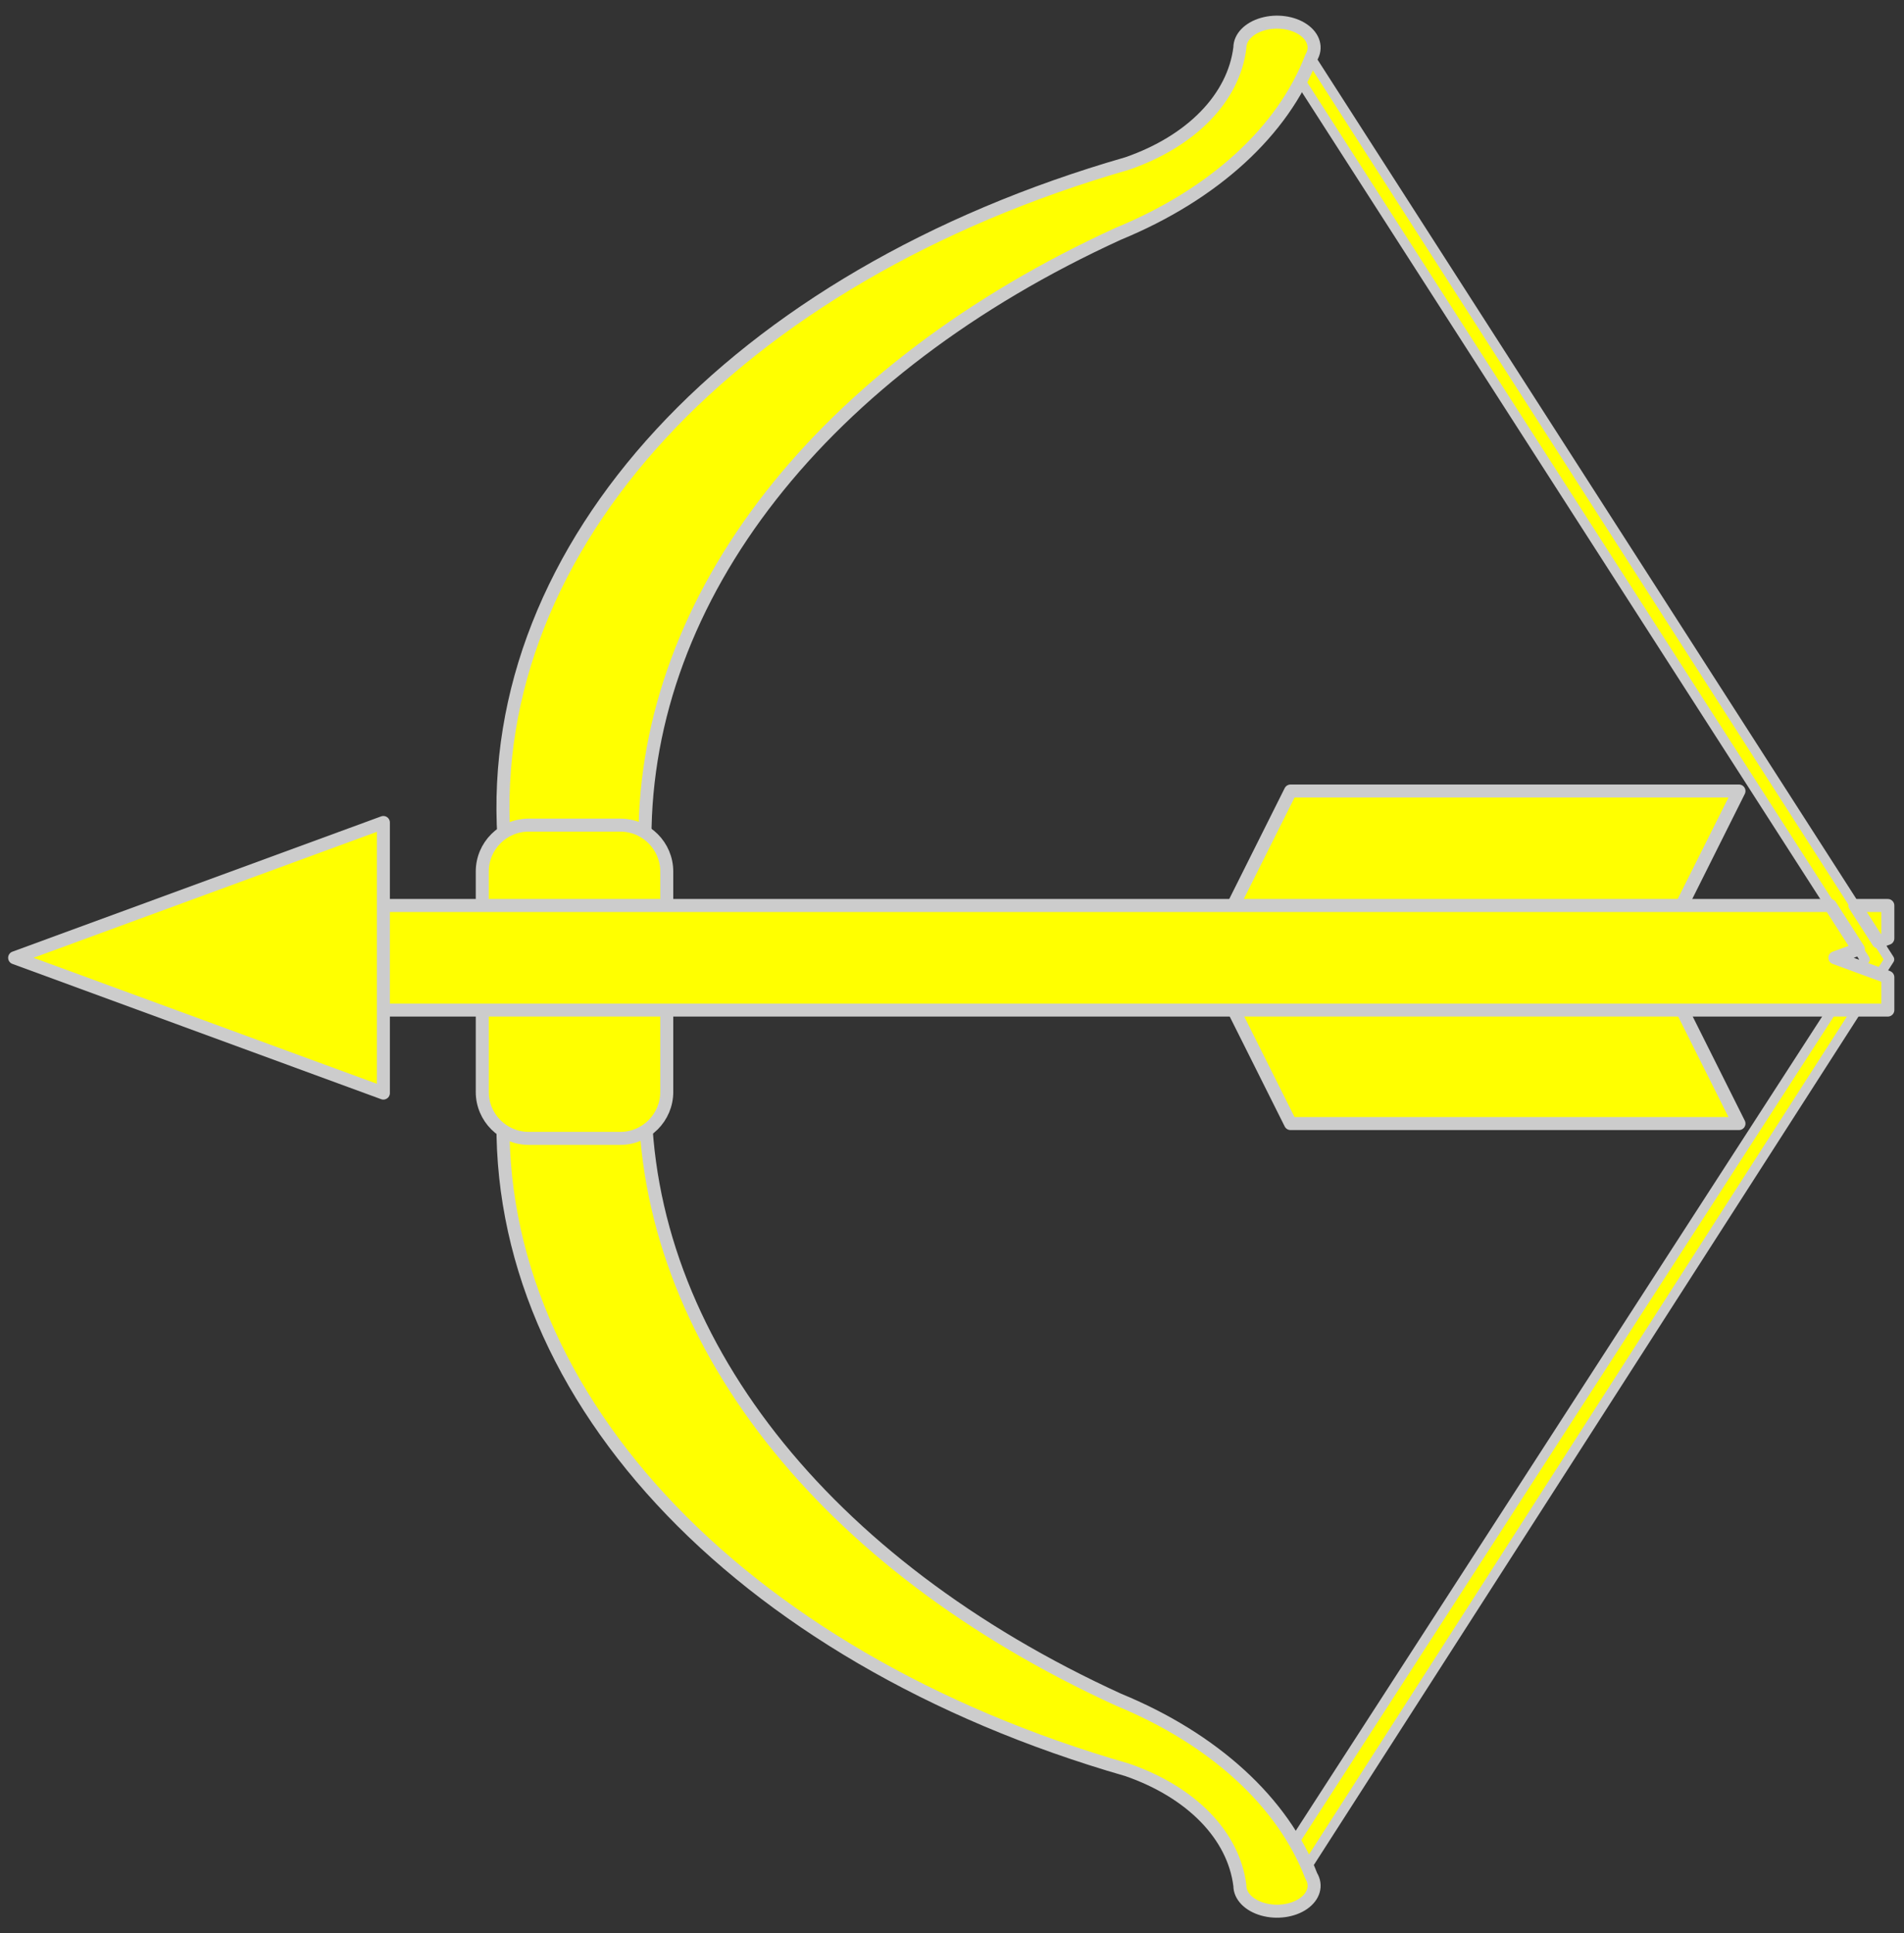 <?xml version="1.0" encoding="UTF-8" standalone="no"?>
<!DOCTYPE svg PUBLIC "-//W3C//DTD SVG 1.1//EN" "http://www.w3.org/Graphics/SVG/1.1/DTD/svg11.dtd">
<svg xmlns:dc="http://purl.org/dc/elements/1.1/" xmlns:xl="http://www.w3.org/1999/xlink" version="1.1" xmlns="http://www.w3.org/2000/svg" viewBox="36 63 292.5 297" width="292.5" height="297">
  <rect x="36" y="63" width="292.5" height="297" fill="#333333" stroke="none"/>
  <defs>
    <clipPath id="artboard_clip_path">
      <path d="M 36 63 L 328.5 63 L 328.5 360 L 36 360 Z"/>
    </clipPath>
  </defs>
  <g id="Bow_With_An_Arrow_Nocked,_Drawn" fill-opacity="1" stroke-dasharray="none" stroke="none" stroke-opacity="1" fill="#ffff00">
    <title>Bow With An Arrow Nocked, Drawn</title>
    <g id="Bow_With_An_Arrow_Nocked,_Drawn: Layer 2" >
      <title>Layer 2</title>
      <g id="Group_3">
        <g id="Graphic_11">
          <title>path21</title>
          <path d="M 322.488 210.386 L 230.353 352.898 L 233.822 354.366 L 324.759 212.71 L 326.25 210.386 L 326.194 210.291 L 234.417 67.334 L 231.531 68.811 Z" fill="#ff0000"/>
          <path d="M 322.488 210.386 L 230.353 352.898 L 233.822 354.366 L 324.759 212.71 L 326.25 210.386 L 326.194 210.291 L 234.417 67.334 L 231.531 68.811 Z" stroke="#cccccc" stroke-linecap="round" stroke-linejoin="round" stroke-width="1.5"/>
        </g>
        <g id="Graphic_10">
          <title>path29</title>
          <path d="M 113.415 191.723 L 135.078 191.835 C 135.061 154.587 162.421 119.639 207.841 98.891 C 222.477 92.865 233.099 83.152 237.437 71.826 C 238.329 70.365 237.848 68.678 236.218 67.555 C 234.589 66.432 232.133 66.095 229.998 66.7 C 227.864 67.306 226.472 68.734 226.474 70.319 C 225.536 78.014 219.049 84.689 209.182 88.111 C 148.788 105.499 110.555 146.863 113.415 191.723 Z" fill="#ff0000"/>
          <path d="M 113.415 191.723 L 135.078 191.835 C 135.061 154.587 162.421 119.639 207.841 98.891 C 222.477 92.865 233.099 83.152 237.437 71.826 C 238.329 70.365 237.848 68.678 236.218 67.555 C 234.589 66.432 232.133 66.095 229.998 66.7 C 227.864 67.306 226.472 68.734 226.474 70.319 C 225.536 78.014 219.049 84.689 209.182 88.111 C 148.788 105.499 110.555 146.863 113.415 191.723 Z" stroke="#cccccc" stroke-linecap="round" stroke-linejoin="round" stroke-width="2"/>
        </g>
        <g id="Graphic_9">
          <title>path34</title>
          <path d="M 113.415 231.277 L 135.078 231.165 C 135.061 268.413 162.421 303.361 207.841 324.109 C 222.477 330.135 233.099 339.848 237.437 351.174 C 238.329 352.635 237.848 354.322 236.218 355.445 C 234.589 356.568 232.133 356.905 229.998 356.3 C 227.864 355.694 226.472 354.265 226.474 352.681 C 225.536 344.986 219.049 338.311 209.182 334.889 C 148.788 317.501 110.555 276.137 113.415 231.277 Z" fill="#ff0000"/>
          <path d="M 113.415 231.277 L 135.078 231.165 C 135.061 268.413 162.421 303.361 207.841 324.109 C 222.477 330.135 233.099 339.848 237.437 351.174 C 238.329 352.635 237.848 354.322 236.218 355.445 C 234.589 356.568 232.133 356.905 229.998 356.3 C 227.864 355.694 226.472 354.265 226.474 352.681 C 225.536 344.986 219.049 338.311 209.182 334.889 C 148.788 317.501 110.555 276.137 113.415 231.277 Z" stroke="#cccccc" stroke-linecap="round" stroke-linejoin="round" stroke-width="2"/>
        </g>
        <g id="Graphic_8">
          <title>path39</title>
          <path d="M 131.29 237.879 C 135.233 237.879 138.43 234.682 138.43 230.739 L 138.43 196.892 C 138.43 192.949 135.233 189.753 131.29 189.753 L 117.226 189.753 C 113.284 189.753 110.087 192.949 110.087 196.892 L 110.087 230.739 C 110.087 234.682 113.284 237.879 117.226 237.879 Z" fill="#ff0000"/>
          <path d="M 131.29 237.879 C 135.233 237.879 138.43 234.682 138.43 230.739 L 138.43 196.892 C 138.43 192.949 135.233 189.753 131.29 189.753 L 117.226 189.753 C 113.284 189.753 110.087 192.949 110.087 196.892 L 110.087 230.739 C 110.087 234.682 113.284 237.879 117.226 237.879 Z" stroke="#cccccc" stroke-linecap="round" stroke-linejoin="round" stroke-width="2"/>
        </g>
        <g id="Graphic_7">
          <title>path50</title>
          <path d="M 223.847 205.323 L 292.74 205.323 L 303.147 184.517 L 234.255 184.517 Z" fill="#ff0000"/>
          <path d="M 223.847 205.323 L 292.74 205.323 L 303.147 184.517 L 234.255 184.517 Z" stroke="#cccccc" stroke-linecap="round" stroke-linejoin="round" stroke-width="2"/>
        </g>
        <g id="Graphic_6">
          <title>path55</title>
          <path d="M 223.847 214.793 L 292.74 214.793 L 303.147 235.6 L 234.255 235.6 Z" fill="#ff0000"/>
          <path d="M 223.847 214.793 L 292.74 214.793 L 303.147 235.6 L 234.255 235.6 Z" stroke="#cccccc" stroke-linecap="round" stroke-linejoin="round" stroke-width="2"/>
        </g>
        <g id="Graphic_5">
          <path d="M 317.185 202.102 L 79.276 202.102 L 79.276 218.165 L 326.014 218.165 L 326.014 213.12 L 317.883 210.138 L 321.496 208.812 Z M 324.546 207.694 L 326.014 207.155 L 326.014 202.102 L 320.957 202.102 Z" fill="#ff0000"/>
          <path d="M 317.185 202.102 L 79.276 202.102 L 79.276 218.165 L 326.014 218.165 L 326.014 213.12 L 317.883 210.138 L 321.496 208.812 Z M 324.546 207.694 L 326.014 207.155 L 326.014 202.102 L 320.957 202.102 Z" stroke="#cccccc" stroke-linecap="round" stroke-linejoin="round" stroke-width="2"/>
        </g>
        <g id="Graphic_4">
          <title>path65</title>
          <path d="M 94.895 189.352 L 38.25 210.135 L 94.895 230.918 Z" fill="#ff0000"/>
          <path d="M 94.895 189.352 L 38.25 210.135 L 94.895 230.918 Z" stroke="#cccccc" stroke-linecap="round" stroke-linejoin="round" stroke-width="2"/>
        </g>
      </g>
    </g>
  </g>
</svg>
